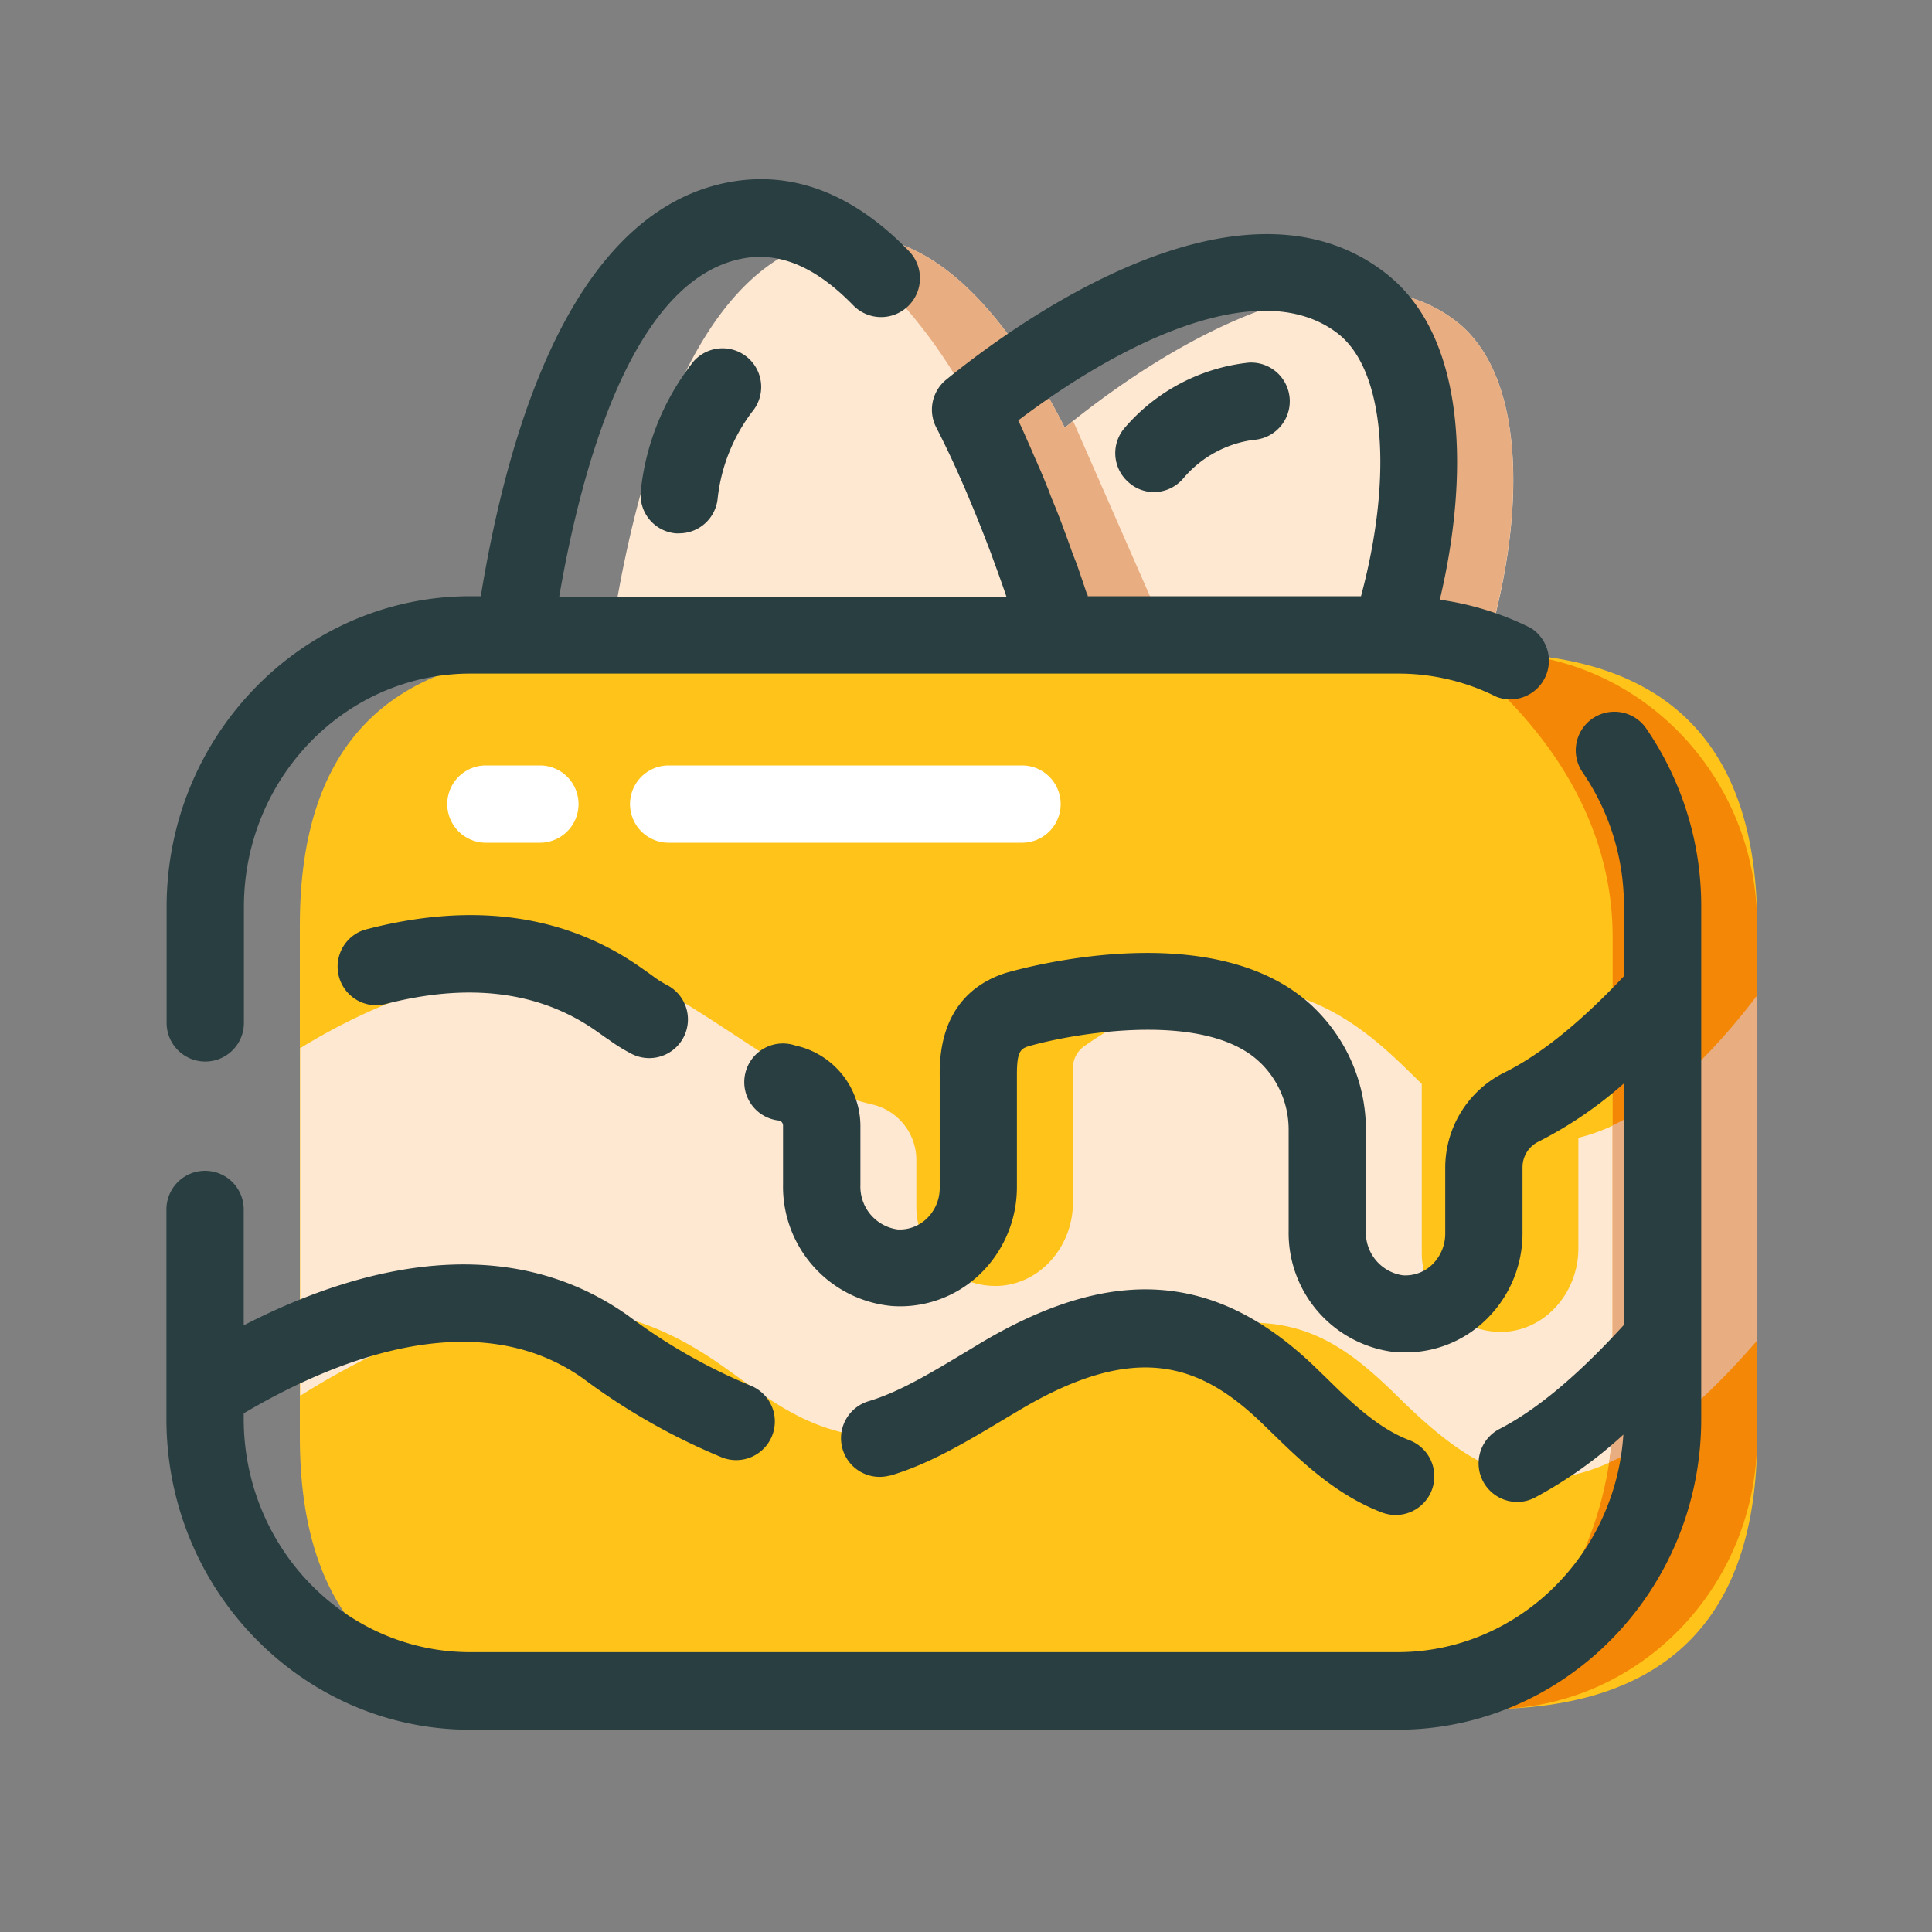 <svg xmlns="http://www.w3.org/2000/svg" viewBox="0 0 1024 1024" width="200" height="200"><rect x="0" y="0" width="1024" height="1024" fill="#808080" stroke="none"/><path d="M158.925 346.112m144.179 0l484.045 0q144.179 0 144.179 144.179l0 271.411q0 144.179-144.179 144.179l-484.045 0q-144.179 0-144.179-144.179l0-271.411q0-144.179 144.179-144.179Z" fill="#FFC31A" /><path d="M836.557 603.085v58.624c0 22.784-16.742 42.803-38.912 44.186a41.984 41.984 0 0 1-44.083-42.547V574.464c-26.675-25.6-80.947-87.91-178.688-20.122a14.131 14.131 0 0 0-6.195 11.725v71.27c0 22.835-16.742 42.854-38.912 44.186a41.984 41.984 0 0 1-44.083-42.496v-23.706a30.259 30.259 0 0 0-22.989-29.85 127.078 127.078 0 0 1-26.01-8.96 235.11 235.11 0 0 1-25.6-13.926c-15.36-9.626-31.13-20.48-47.77-30.72-77.67-38.246-156.621-5.53-204.237 23.706v184.013h0.358c114.432-71.68 179.2-44.339 215.552-20.941 41.318 26.573 76.032 72.96 183.45 16.435s142.694-33.946 182.374 5.12 72.704 59.341 126.157 27.699c24.064-14.234 46.746-36.864 64.461-57.446v-182.221h-0.41c-36.403 47.616-67.942 68.352-94.208 74.752-0.205-0.102-0.256 0-0.256 0.102zM771.533 170.086c-56.32-43.11-148.48 8.602-207.155 56.576l0.512 1.024c-31.232-61.44-72.704-111.002-124.621-101.325C365.722 140.288 335.053 257.741 322.56 346.112h464.333c21.299-67.942 23.603-146.176-15.36-176.026z" fill="#FFE8D2" /><path d="M616.755 332.493l-47.974-109.312-4.403 3.482 0.512 1.024c-31.232-61.44-72.704-111.002-124.621-101.325l-1.331 0.307c27.392 17.715 92.16 73.114 117.76 211.2 65.024 9.318 60.058-5.376 60.058-5.376zM788.736 339.661c19.507-66.56 20.48-140.646-17.203-169.574-18.893-14.49-41.882-18.227-66.304-15.053 19.405 14.234 63.437 61.082 28.774 179.456a316.006 316.006 0 0 0 54.733 5.171z" fill="#E8AD80" /><path d="M790.835 346.112h-19.098c36.352 28.57 82.995 79.104 82.995 150.63v256.717c0 21.248-8.397 106.342-91.034 152.371h27.136c77.568 0 140.493-64.512 140.493-144.128v-271.36c0-79.667-62.925-144.23-140.493-144.23z" fill="#F48806" /><path d="M930.918 528.128c-28.416 37.171-53.862 57.958-76.186 68.301v157.03a151.808 151.808 0 0 1-1.843 21.709 130.662 130.662 0 0 0 13.926-7.168c24.064-14.234 46.746-36.864 64.461-57.446v-182.323s-0.205-0.256-0.358-0.102z" fill="#E8AD80" /><path d="M359.987 282.675a12.698 12.698 0 0 1-1.946 0 20.48 20.48 0 0 1-18.432-22.323 133.12 133.12 0 0 1 28.006-68.813 20.48 20.48 0 0 1 31.078 26.675 92.467 92.467 0 0 0-18.33 46.08 20.48 20.48 0 0 1-20.378 18.381zM611.584 260.813a20.07 20.07 0 0 1-13.363-5.12 20.48 20.48 0 0 1-2.15-28.877 100.762 100.762 0 0 1 65.843-34.611 20.48 20.48 0 0 1 2.355 40.96 59.034 59.034 0 0 0-37.171 20.48 20.48 20.48 0 0 1-15.514 7.168z" fill="#293E40" /><path d="M286.157 446.669H257.536a20.48 20.48 0 0 1 0-40.96h28.621a20.48 20.48 0 0 1 0 40.96zM541.696 446.669H354.406a20.48 20.48 0 0 1 0-40.96h187.29a20.48 20.48 0 0 1 0 40.96z" fill="#FFFFFF" /><path d="M872.704 386.355a20.48 20.48 0 1 0-33.792 23.142 125.389 125.389 0 0 1 21.811 71.168v36.71c-23.091 24.576-44.493 41.779-63.59 51.2a56.32 56.32 0 0 0-31.13 50.432v34.867a22.835 22.835 0 0 1-7.066 16.538 20.48 20.48 0 0 1-15.36 5.53 22.835 22.835 0 0 1-19.61-23.552V599.04a90.112 90.112 0 0 0-27.648-65.075l-0.41-0.41c-50.842-48.282-150.886-21.299-162.56-17.971-16.384 5.12-35.84 18.739-35.277 54.733v59.238a22.426 22.426 0 0 1-7.066 16.486 20.48 20.48 0 0 1-15.36 5.581 22.886 22.886 0 0 1-19.61-23.552v-31.181a43.776 43.776 0 0 0-34.509-42.752 20.48 20.48 0 1 0-8.55 39.782 2.714 2.714 0 0 1 2.048 2.714v31.181a63.539 63.539 0 0 0 57.856 64.41 61.03 61.03 0 0 0 46.08-16.486 64 64 0 0 0 20.019-46.438v-59.802c0-11.827 1.792-13.568 6.093-14.95 24.269-6.963 93.645-19.046 122.47 8.294l0.41 0.358a49.306 49.306 0 0 1 15.053 35.84v53.453A63.539 63.539 0 0 0 740.864 716.8h4.147a60.774 60.774 0 0 0 41.882-16.64 63.744 63.744 0 0 0 20.07-46.438v-34.867a15.053 15.053 0 0 1 8.09-13.568 213.299 213.299 0 0 0 45.67-31.078v128c-24.013 26.368-46.08 44.954-65.997 55.194a20.48 20.48 0 0 0 9.37 38.656 20.173 20.173 0 0 0 9.421-2.304 228.813 228.813 0 0 0 46.899-33.382c-4.198 64.307-56.32 115.302-119.706 115.302h-491.52c-66.15 0-120.013-55.501-120.013-123.699v-2.867c44.851-26.624 121.907-59.699 180.019-18.381a338.381 338.381 0 0 0 73.83 41.882 20.838 20.838 0 0 0 7.219 1.28 20.48 20.48 0 0 0 7.219-39.629 298.138 298.138 0 0 1-64.512-36.915c-67.635-48.026-148.48-23.398-203.776 5.12v-61.44a20.48 20.48 0 0 0-40.96 0v111.104c0 90.778 72.243 164.659 160.973 164.659h491.52c88.781 0 160.973-73.882 160.973-164.659v-271.36a166.144 166.144 0 0 0-28.979-94.413zM108.8 562.637a20.48 20.48 0 0 0 20.48-20.48v-61.44c0-68.25 53.862-123.699 120.013-123.699h491.52a115.61 115.61 0 0 1 52.275 12.288 20.48 20.48 0 0 0 18.176-36.506 156.467 156.467 0 0 0-48.128-14.95c15.104-63.642 15.36-139.418-29.235-173.466-77.824-59.699-197.683 28.518-232.55 56.986a20.48 20.48 0 0 0-5.12 25.19q5.786 11.264 11.469 23.91c0.358 0.768 0.666 1.587 1.024 2.355q2.304 5.12 4.608 10.598c0.307 0.819 0.666 1.638 1.024 2.458 3.686 8.806 7.322 17.971 10.957 27.597l0.768 2.15c1.485 4.045 3.021 8.243 4.506 12.442l1.178 3.328c0.563 1.587 1.126 3.174 1.638 4.813H296.397c12.186-70.861 39.475-168.346 97.28-179.2 19.61-3.686 38.707 4.454 58.522 24.781A20.48 20.48 0 1 0 481.792 133.12c-29.645-30.72-61.952-42.803-95.386-36.557-80.435 15.053-115.917 123.853-131.584 219.443h-5.53c-88.73 0-160.973 73.83-160.973 164.659v61.44a20.48 20.48 0 0 0 20.48 20.531z m600.166-385.946c24.934 19.149 29.594 75.213 12.39 139.315H576.512c0-0.41 0-0.819-0.41-1.178l-2.304-6.81-2.918-8.55-2.56-6.605c-1.075-3.021-2.099-5.939-3.174-8.858-0.717-1.843-1.382-3.738-2.048-5.53-1.638-4.403-3.328-8.704-5.12-12.954-0.666-1.638-1.331-3.277-1.946-5.12-1.178-2.816-2.304-5.683-3.482-8.448-0.717-1.792-1.485-3.533-2.202-5.12-1.126-2.714-2.304-5.12-3.43-7.936-0.717-1.587-1.382-3.174-2.099-4.71q-2.509-5.837-5.12-11.366c58.112-43.93 129.382-76.749 169.267-46.131z" fill="#293E40" /><path d="M471.706 782.131c21.555-6.4 40.96-18.176 63.744-31.846l3.738-2.202c62.464-37.632 96.563-25.088 128.512 5.12l6.656 6.451c15.002 14.592 33.69 32.717 58.112 41.984a20.48 20.48 0 0 0 26.419-11.878 20.48 20.48 0 0 0-11.878-26.419c-16.486-6.246-30.72-19.866-44.083-33.075l-7.066-6.81c-52.429-49.766-107.52-53.043-177.818-10.598l-3.738 2.253c-21.043 12.698-37.683 22.733-54.221 27.648a20.48 20.48 0 0 0 11.622 39.27zM347.034 518.093c-1.434-1.075-3.686-2.714-8.397-5.99-40.09-27.699-89.088-34.202-145.562-19.251a20.48 20.48 0 0 0 10.24 39.578c44.39-11.725 81.92-7.219 111.77 13.363 4.147 2.867 6.093 4.352 7.373 5.12a89.856 89.856 0 0 0 11.418 7.168 20.48 20.48 0 0 0 20.48-35.533 66.253 66.253 0 0 1-7.322-4.454z" fill="#293E40" /></svg>